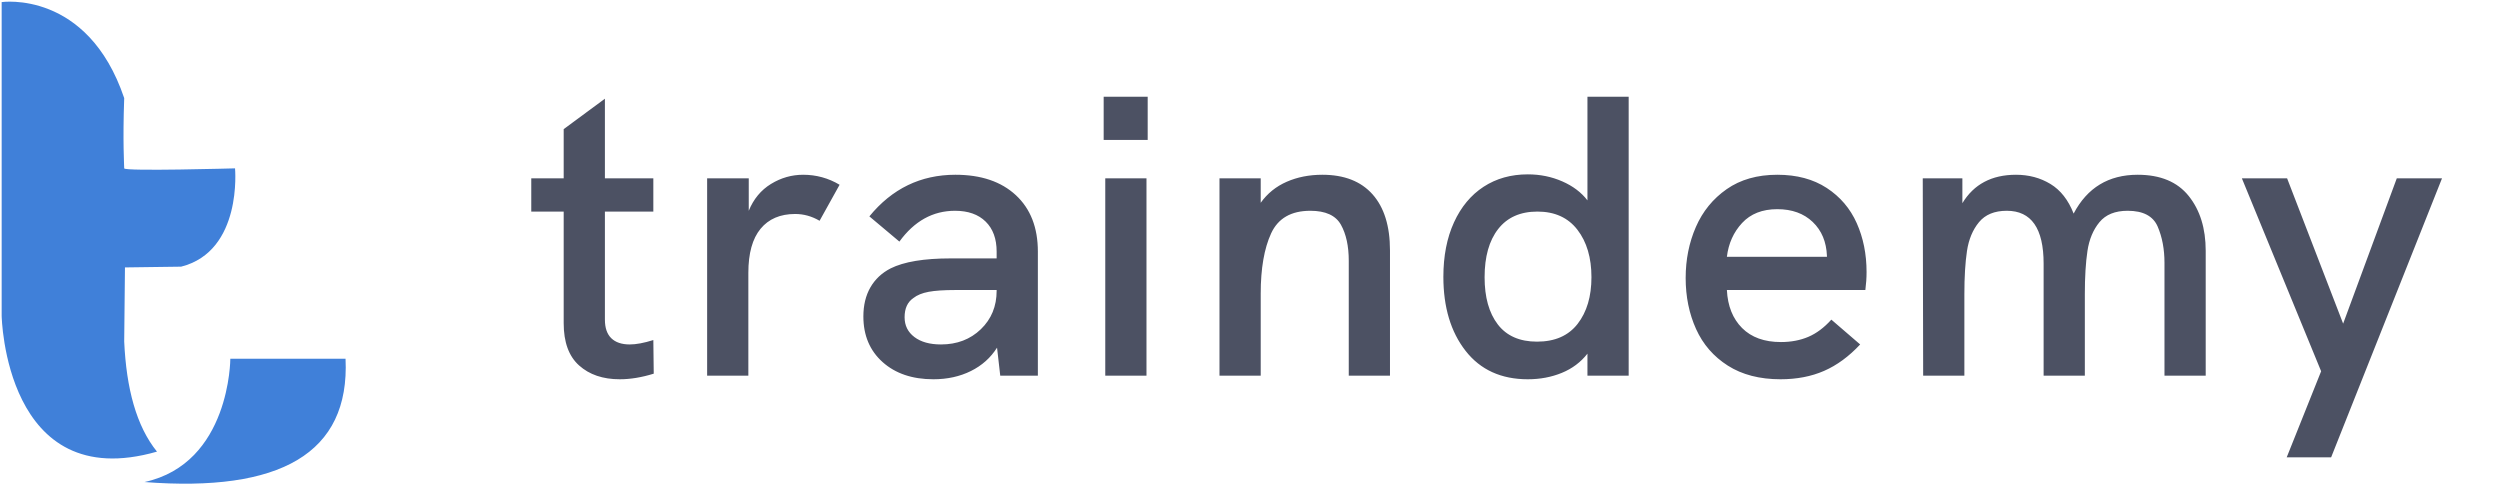 <svg xmlns="http://www.w3.org/2000/svg" width="752" height="146" viewBox="0 0 752 146">
  <g fill="none" transform="translate(0 -7)">
    <path fill="#383E52" fill-opacity=".896" d="M186.411,121.083 C189.621,121.083 193.032,120.522 196.643,119.398 L196.643,119.398 L196.523,109.286 C193.714,110.169 191.346,110.61 189.42,110.61 C187.013,110.61 185.167,109.988 183.883,108.744 C182.598,107.5 181.956,105.634 181.956,103.146 L181.956,103.146 L181.956,70.643 L196.523,70.643 L196.523,60.651 L181.956,60.651 L181.956,36.694 L169.557,45.843 L169.557,60.651 L159.806,60.651 L159.806,70.643 L169.557,70.643 L169.557,104.23 C169.557,109.928 171.102,114.161 174.192,116.93 C177.282,119.699 181.354,121.083 186.411,121.083 Z M225.103,120 L225.103,89.061 C225.103,83.203 226.327,78.789 228.775,75.819 C231.223,72.85 234.694,71.365 239.188,71.365 C241.756,71.365 244.204,72.047 246.531,73.411 L246.531,73.411 L252.551,62.577 C249.18,60.57 245.528,59.567 241.596,59.567 C238.145,59.567 234.914,60.49 231.905,62.336 C228.895,64.182 226.668,66.871 225.224,70.402 L225.224,70.402 L225.224,60.651 L212.704,60.651 L212.704,120 L225.103,120 Z M280.77,121.083 C284.943,121.083 288.695,120.261 292.026,118.616 C295.356,116.97 297.985,114.623 299.911,111.573 L299.911,111.573 L300.874,120 L312.19,120 L312.19,82.681 C312.19,75.458 309.983,69.8 305.569,65.707 C301.155,61.614 295.095,59.567 287.391,59.567 C276.958,59.567 268.33,63.741 261.508,72.087 L261.508,72.087 L270.537,79.671 C275.031,73.492 280.609,70.402 287.271,70.402 C291.203,70.402 294.273,71.485 296.48,73.652 C298.687,75.819 299.79,78.829 299.79,82.681 L299.79,82.681 L299.79,84.727 L285.946,84.727 C277.921,84.727 271.902,85.731 267.889,87.737 C265.24,89.101 263.214,91.008 261.809,93.455 C260.405,95.903 259.703,98.812 259.703,102.183 C259.703,107.881 261.629,112.456 265.481,115.907 C269.333,119.358 274.43,121.083 280.77,121.083 Z M283.057,110.61 C279.686,110.61 277.018,109.868 275.052,108.383 C273.085,106.898 272.102,104.912 272.102,102.424 C272.102,99.775 272.985,97.849 274.751,96.646 C275.874,95.763 277.399,95.141 279.325,94.78 C281.251,94.418 283.94,94.238 287.391,94.238 L287.391,94.238 L299.79,94.238 L299.79,94.479 C299.79,99.133 298.205,102.986 295.035,106.035 C291.865,109.085 287.872,110.61 283.057,110.61 Z M345.224,49.094 L345.224,36.092 L331.982,36.092 L331.982,49.094 L345.224,49.094 Z M344.863,120 L344.863,60.651 L332.464,60.651 L332.464,120 L344.863,120 Z M379.222,120 L379.222,95.321 C379.222,87.777 380.265,81.738 382.352,77.203 C384.439,72.669 388.371,70.402 394.15,70.402 C398.724,70.402 401.794,71.806 403.359,74.615 C404.924,77.424 405.707,81.036 405.707,85.45 L405.707,85.45 L405.707,120 L418.106,120 L418.106,82.32 C418.106,75.017 416.36,69.399 412.869,65.466 C409.378,61.534 404.342,59.567 397.761,59.567 C393.829,59.567 390.257,60.269 387.047,61.674 C383.837,63.078 381.228,65.185 379.222,67.994 L379.222,67.994 L379.222,60.651 L366.822,60.651 L366.822,120 L379.222,120 Z M459.567,121.083 C463.259,121.083 466.67,120.441 469.8,119.157 C472.93,117.873 475.498,115.947 477.505,113.379 L477.505,113.379 L477.505,120 L489.904,120 L489.904,36.092 L477.505,36.092 L477.505,67.272 C475.659,64.864 473.131,62.958 469.92,61.554 C466.71,60.149 463.259,59.447 459.567,59.447 C454.511,59.447 450.077,60.691 446.265,63.179 C442.453,65.667 439.483,69.238 437.357,73.893 C435.23,78.548 434.166,84.005 434.166,90.265 C434.166,99.414 436.393,106.838 440.848,112.536 C445.302,118.234 451.542,121.083 459.567,121.083 Z M462.336,109.767 C457.12,109.767 453.187,108.042 450.539,104.591 C447.89,101.14 446.566,96.405 446.566,90.386 C446.566,84.206 447.93,79.37 450.659,75.879 C453.388,72.388 457.32,70.643 462.457,70.643 C467.673,70.643 471.686,72.468 474.495,76.12 C477.304,79.772 478.708,84.527 478.708,90.386 C478.708,96.164 477.324,100.839 474.555,104.41 C471.786,107.982 467.713,109.767 462.336,109.767 Z M535.579,121.083 C540.475,121.083 544.849,120.241 548.701,118.555 C552.553,116.87 556.165,114.222 559.535,110.61 L559.535,110.61 L550.868,103.146 C548.701,105.554 546.393,107.279 543.946,108.323 C541.498,109.366 538.749,109.888 535.699,109.888 C530.723,109.888 526.831,108.483 524.022,105.674 C521.213,102.865 519.688,99.053 519.447,94.238 L519.447,94.238 L561.1,94.238 C561.341,92.392 561.462,90.586 561.462,88.821 C561.462,83.443 560.478,78.548 558.512,74.134 C556.546,69.72 553.536,66.188 549.483,63.54 C545.43,60.891 540.475,59.567 534.616,59.567 C528.597,59.567 523.52,61.012 519.387,63.901 C515.254,66.79 512.164,70.582 510.118,75.277 C508.071,79.972 507.048,85.089 507.048,90.626 C507.048,96.244 508.091,101.361 510.178,105.975 C512.265,110.59 515.455,114.262 519.748,116.99 C524.042,119.719 529.319,121.083 535.579,121.083 Z M549.543,84.246 L519.447,84.246 C519.929,80.233 521.454,76.842 524.022,74.074 C526.59,71.305 530.122,69.92 534.616,69.92 C539.03,69.92 542.581,71.204 545.27,73.773 C547.958,76.341 549.383,79.752 549.543,84.005 L549.543,84.005 L549.543,84.246 Z M590.884,120 L590.884,95.442 C590.884,90.305 591.145,85.992 591.667,82.5 C592.189,79.009 593.392,76.12 595.278,73.833 C597.164,71.545 599.953,70.402 603.645,70.402 C611.029,70.402 614.72,75.699 614.72,86.292 L614.72,86.292 L614.72,120 L627.12,120 L627.12,95.442 C627.12,90.305 627.381,85.992 627.903,82.5 C628.424,79.009 629.628,76.12 631.514,73.833 C633.4,71.545 636.229,70.402 640.001,70.402 C644.656,70.402 647.666,71.987 649.03,75.157 C650.394,78.327 651.076,81.959 651.076,86.052 L651.076,86.052 L651.076,120 L663.476,120 L663.476,82.44 C663.476,75.699 661.771,70.201 658.36,65.948 C654.949,61.694 649.832,59.567 643.011,59.567 C634.263,59.567 627.842,63.46 623.749,71.244 C622.144,67.151 619.817,64.182 616.767,62.336 C613.717,60.49 610.266,59.567 606.414,59.567 C599.111,59.567 593.734,62.416 590.283,68.114 L590.283,68.114 L590.283,60.651 L578.365,60.651 L578.485,120 L590.884,120 Z M701.205,144.558 L734.552,60.651 L720.948,60.651 L704.817,104.35 L687.963,60.651 L674.36,60.651 L698.196,118.676 L687.843,144.558 L701.205,144.558 Z"/>
    <path fill="#4080D9" d="M47.22,142.85 C1.44,156 0.5,102 0.5,102 L0.5,7.63 C0.5,7.63 26.32,3.88 37.36,36.51 C36.89,49.66 37.36,56.7 37.36,57.64 C37.36,58.58 70.7,57.64 70.7,57.64 C70.7,57.64 73,82.52 54.49,87.21 L37.59,87.44 L37.36,109.74 C38,123.82 41,135.16 47.22,142.85 Z M103.94,114.91 L69.28,114.91 C69.28,114.91 69.28,146.37 43.46,152 C84.11,155.13 105.28,143.53 103.94,114.92 L103.94,114.91 Z"/>
  </g>
</svg>

